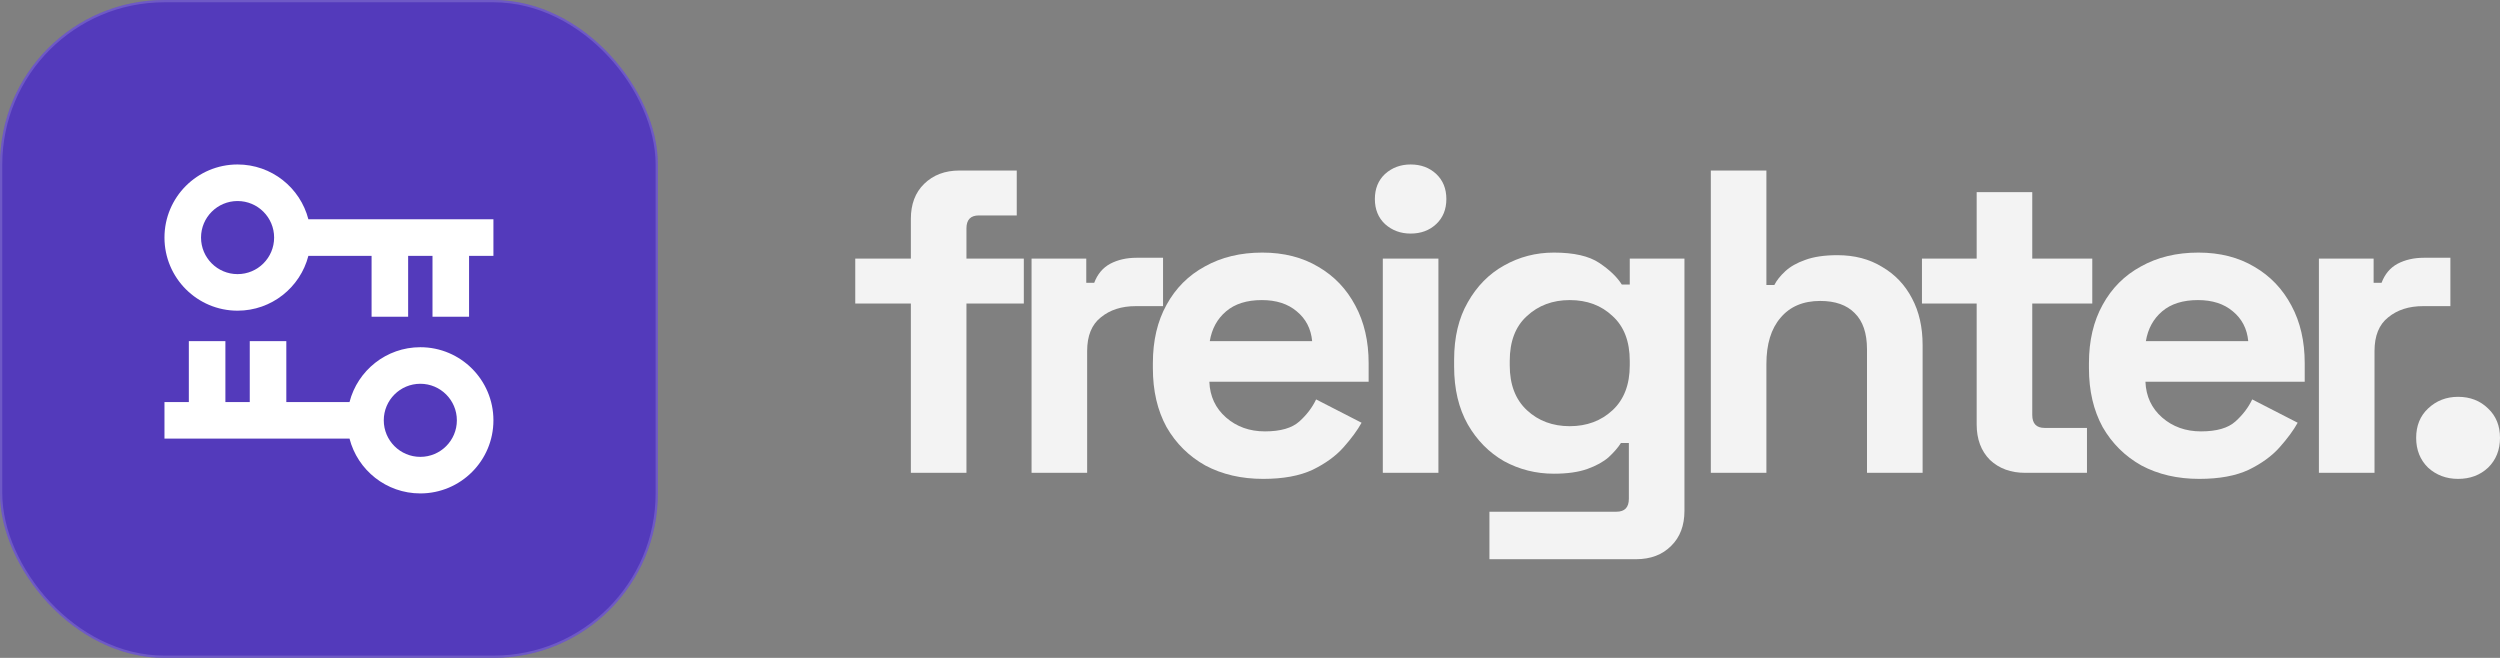 <svg width="114" height="30" viewBox="0 0 114 30" fill="none" xmlns="http://www.w3.org/2000/svg">
<rect x="0" y="0" width="114" height="30" fill="#808080" stroke="none"/>
<g opacity="0.9">
<path d="M41.535 21.561V13.841H39V11.793H41.535V9.981C41.535 9.312 41.736 8.78 42.139 8.386C42.555 7.979 43.091 7.776 43.748 7.776H46.364V9.824H44.634C44.258 9.824 44.07 10.021 44.07 10.415V11.793H46.686V13.841H44.07V21.561H41.535Z" fill="white"/>
<path d="M47.039 21.561V11.793H49.534V12.896H49.896C50.044 12.502 50.285 12.213 50.621 12.03C50.969 11.846 51.372 11.754 51.828 11.754H53.035V13.96H51.788C51.144 13.96 50.614 14.13 50.198 14.472C49.782 14.8 49.574 15.312 49.574 16.008V21.561H47.039Z" fill="white"/>
<path d="M57.601 21.837C56.608 21.837 55.73 21.634 54.965 21.227C54.214 20.806 53.623 20.222 53.194 19.474C52.778 18.712 52.571 17.82 52.571 16.795V16.559C52.571 15.535 52.778 14.649 53.194 13.9C53.61 13.139 54.194 12.555 54.945 12.148C55.696 11.728 56.568 11.518 57.56 11.518C58.54 11.518 59.392 11.734 60.116 12.167C60.84 12.588 61.404 13.178 61.806 13.94C62.208 14.688 62.41 15.561 62.41 16.559V17.406H55.146C55.173 18.076 55.428 18.62 55.911 19.041C56.394 19.461 56.984 19.671 57.681 19.671C58.392 19.671 58.915 19.52 59.251 19.218C59.586 18.916 59.841 18.581 60.015 18.213L62.088 19.277C61.9 19.618 61.625 19.992 61.263 20.399C60.914 20.793 60.444 21.135 59.854 21.423C59.264 21.699 58.513 21.837 57.601 21.837ZM55.166 15.555H59.834C59.781 14.99 59.546 14.537 59.13 14.196C58.727 13.854 58.198 13.684 57.54 13.684C56.856 13.684 56.313 13.854 55.911 14.196C55.508 14.537 55.26 14.99 55.166 15.555Z" fill="white"/>
<path d="M63.056 21.561V11.793H65.592V21.561H63.056ZM64.324 10.651C63.868 10.651 63.479 10.507 63.157 10.218C62.849 9.929 62.694 9.548 62.694 9.075C62.694 8.603 62.849 8.222 63.157 7.933C63.479 7.644 63.868 7.5 64.324 7.5C64.793 7.5 65.183 7.644 65.491 7.933C65.8 8.222 65.954 8.603 65.954 9.075C65.954 9.548 65.8 9.929 65.491 10.218C65.183 10.507 64.793 10.651 64.324 10.651Z" fill="white"/>
<path d="M66.308 16.717V16.401C66.308 15.377 66.516 14.504 66.932 13.782C67.348 13.047 67.898 12.489 68.582 12.108C69.28 11.714 70.037 11.518 70.856 11.518C71.768 11.518 72.459 11.675 72.928 11.99C73.398 12.305 73.74 12.633 73.954 12.975H74.317V11.793H76.811V23.294C76.811 23.964 76.61 24.496 76.208 24.89C75.805 25.297 75.269 25.5 74.598 25.5H67.918V23.334H73.713C74.088 23.334 74.276 23.137 74.276 22.743V20.202H73.914C73.78 20.413 73.592 20.629 73.351 20.852C73.109 21.062 72.787 21.24 72.385 21.384C71.983 21.528 71.473 21.601 70.856 21.601C70.037 21.601 69.28 21.41 68.582 21.029C67.898 20.636 67.348 20.078 66.932 19.356C66.516 18.62 66.308 17.741 66.308 16.717ZM71.58 19.434C72.358 19.434 73.009 19.192 73.532 18.706C74.055 18.22 74.317 17.537 74.317 16.658V16.461C74.317 15.568 74.055 14.885 73.532 14.412C73.022 13.927 72.371 13.684 71.58 13.684C70.802 13.684 70.151 13.927 69.628 14.412C69.105 14.885 68.844 15.568 68.844 16.461V16.658C68.844 17.537 69.105 18.22 69.628 18.706C70.151 19.192 70.802 19.434 71.58 19.434Z" fill="white"/>
<path d="M78.013 21.561V7.776H80.548V12.995H80.91C81.017 12.784 81.185 12.574 81.413 12.364C81.641 12.154 81.943 11.984 82.318 11.852C82.707 11.708 83.197 11.636 83.787 11.636C84.565 11.636 85.243 11.813 85.82 12.167C86.41 12.509 86.866 12.988 87.188 13.605C87.51 14.209 87.671 14.918 87.671 15.732V21.561H85.135V15.929C85.135 15.194 84.948 14.642 84.572 14.275C84.21 13.907 83.687 13.723 83.002 13.723C82.225 13.723 81.621 13.979 81.192 14.491C80.762 14.99 80.548 15.693 80.548 16.599V21.561H78.013Z" fill="white"/>
<path d="M92.349 21.561C91.692 21.561 91.156 21.364 90.74 20.971C90.337 20.564 90.136 20.025 90.136 19.356V13.841H87.641V11.793H90.136V8.76H92.671V11.793H95.408V13.841H92.671V18.922C92.671 19.316 92.859 19.513 93.235 19.513H95.166V21.561H92.349Z" fill="white"/>
<path d="M100.287 21.837C99.294 21.837 98.415 21.634 97.651 21.227C96.9 20.806 96.309 20.222 95.88 19.474C95.464 18.712 95.256 17.82 95.256 16.795V16.559C95.256 15.535 95.464 14.649 95.88 13.9C96.296 13.139 96.879 12.555 97.631 12.148C98.382 11.728 99.254 11.518 100.246 11.518C101.226 11.518 102.077 11.734 102.802 12.167C103.526 12.588 104.089 13.178 104.492 13.94C104.894 14.688 105.095 15.561 105.095 16.559V17.406H97.832C97.859 18.076 98.114 18.62 98.596 19.041C99.079 19.461 99.67 19.671 100.367 19.671C101.078 19.671 101.601 19.52 101.936 19.218C102.272 18.916 102.527 18.581 102.701 18.213L104.774 19.277C104.586 19.618 104.311 19.992 103.949 20.399C103.6 20.793 103.13 21.135 102.54 21.423C101.95 21.699 101.199 21.837 100.287 21.837ZM97.852 15.555H102.52C102.466 14.99 102.232 14.537 101.816 14.196C101.413 13.854 100.884 13.684 100.226 13.684C99.542 13.684 98.999 13.854 98.596 14.196C98.194 14.537 97.946 14.99 97.852 15.555Z" fill="white"/>
<path d="M105.742 21.561V11.793H108.237V12.896H108.599C108.747 12.502 108.988 12.213 109.324 12.03C109.673 11.846 110.075 11.754 110.531 11.754H111.738V13.96H110.491C109.847 13.96 109.317 14.13 108.901 14.472C108.485 14.8 108.278 15.312 108.278 16.008V21.561H105.742Z" fill="white"/>
<path d="M112.089 21.837C111.552 21.837 111.096 21.666 110.72 21.325C110.358 20.971 110.177 20.517 110.177 19.966C110.177 19.415 110.358 18.968 110.72 18.627C111.096 18.272 111.552 18.095 112.089 18.095C112.638 18.095 113.095 18.272 113.457 18.627C113.819 18.968 114 19.415 114 19.966C114 20.517 113.819 20.971 113.457 21.325C113.095 21.666 112.638 21.837 112.089 21.837Z" fill="white"/>
</g>
<rect width="30" height="30" rx="7.5" fill="#533ABB"/>
<rect x="0.052" y="0.052" width="29.896" height="29.896" rx="7.448" stroke="white" stroke-opacity="0.16" stroke-width="0.104"/>
<path fill-rule="evenodd" clip-rule="evenodd" d="M14.062 10C13.692 8.562 12.386 7.5 10.833 7.5C8.992 7.5 7.5 8.992 7.5 10.833C7.5 12.674 8.992 14.167 10.833 14.167C12.386 14.167 13.692 13.104 14.062 11.667H16.944V14.444H18.611V11.667H19.722V14.444H21.389V11.667H22.5V10H14.062ZM12.5 10.833C12.5 11.754 11.754 12.5 10.833 12.5C9.913 12.5 9.167 11.754 9.167 10.833C9.167 9.913 9.913 9.167 10.833 9.167C11.754 9.167 12.5 9.913 12.5 10.833Z" fill="white"/>
<path fill-rule="evenodd" clip-rule="evenodd" d="M15.938 20C16.308 21.438 17.613 22.5 19.167 22.5C21.008 22.5 22.5 21.008 22.5 19.167C22.5 17.326 21.008 15.833 19.167 15.833C17.613 15.833 16.308 16.896 15.938 18.333H13.056V15.556H11.389L11.389 18.333H10.278L10.278 15.556H8.611L8.611 18.333H7.5L7.5 20H15.938ZM17.5 19.167C17.5 18.246 18.246 17.5 19.167 17.5C20.087 17.5 20.833 18.246 20.833 19.167C20.833 20.087 20.087 20.833 19.167 20.833C18.246 20.833 17.5 20.087 17.5 19.167Z" fill="white"/>
</svg>
